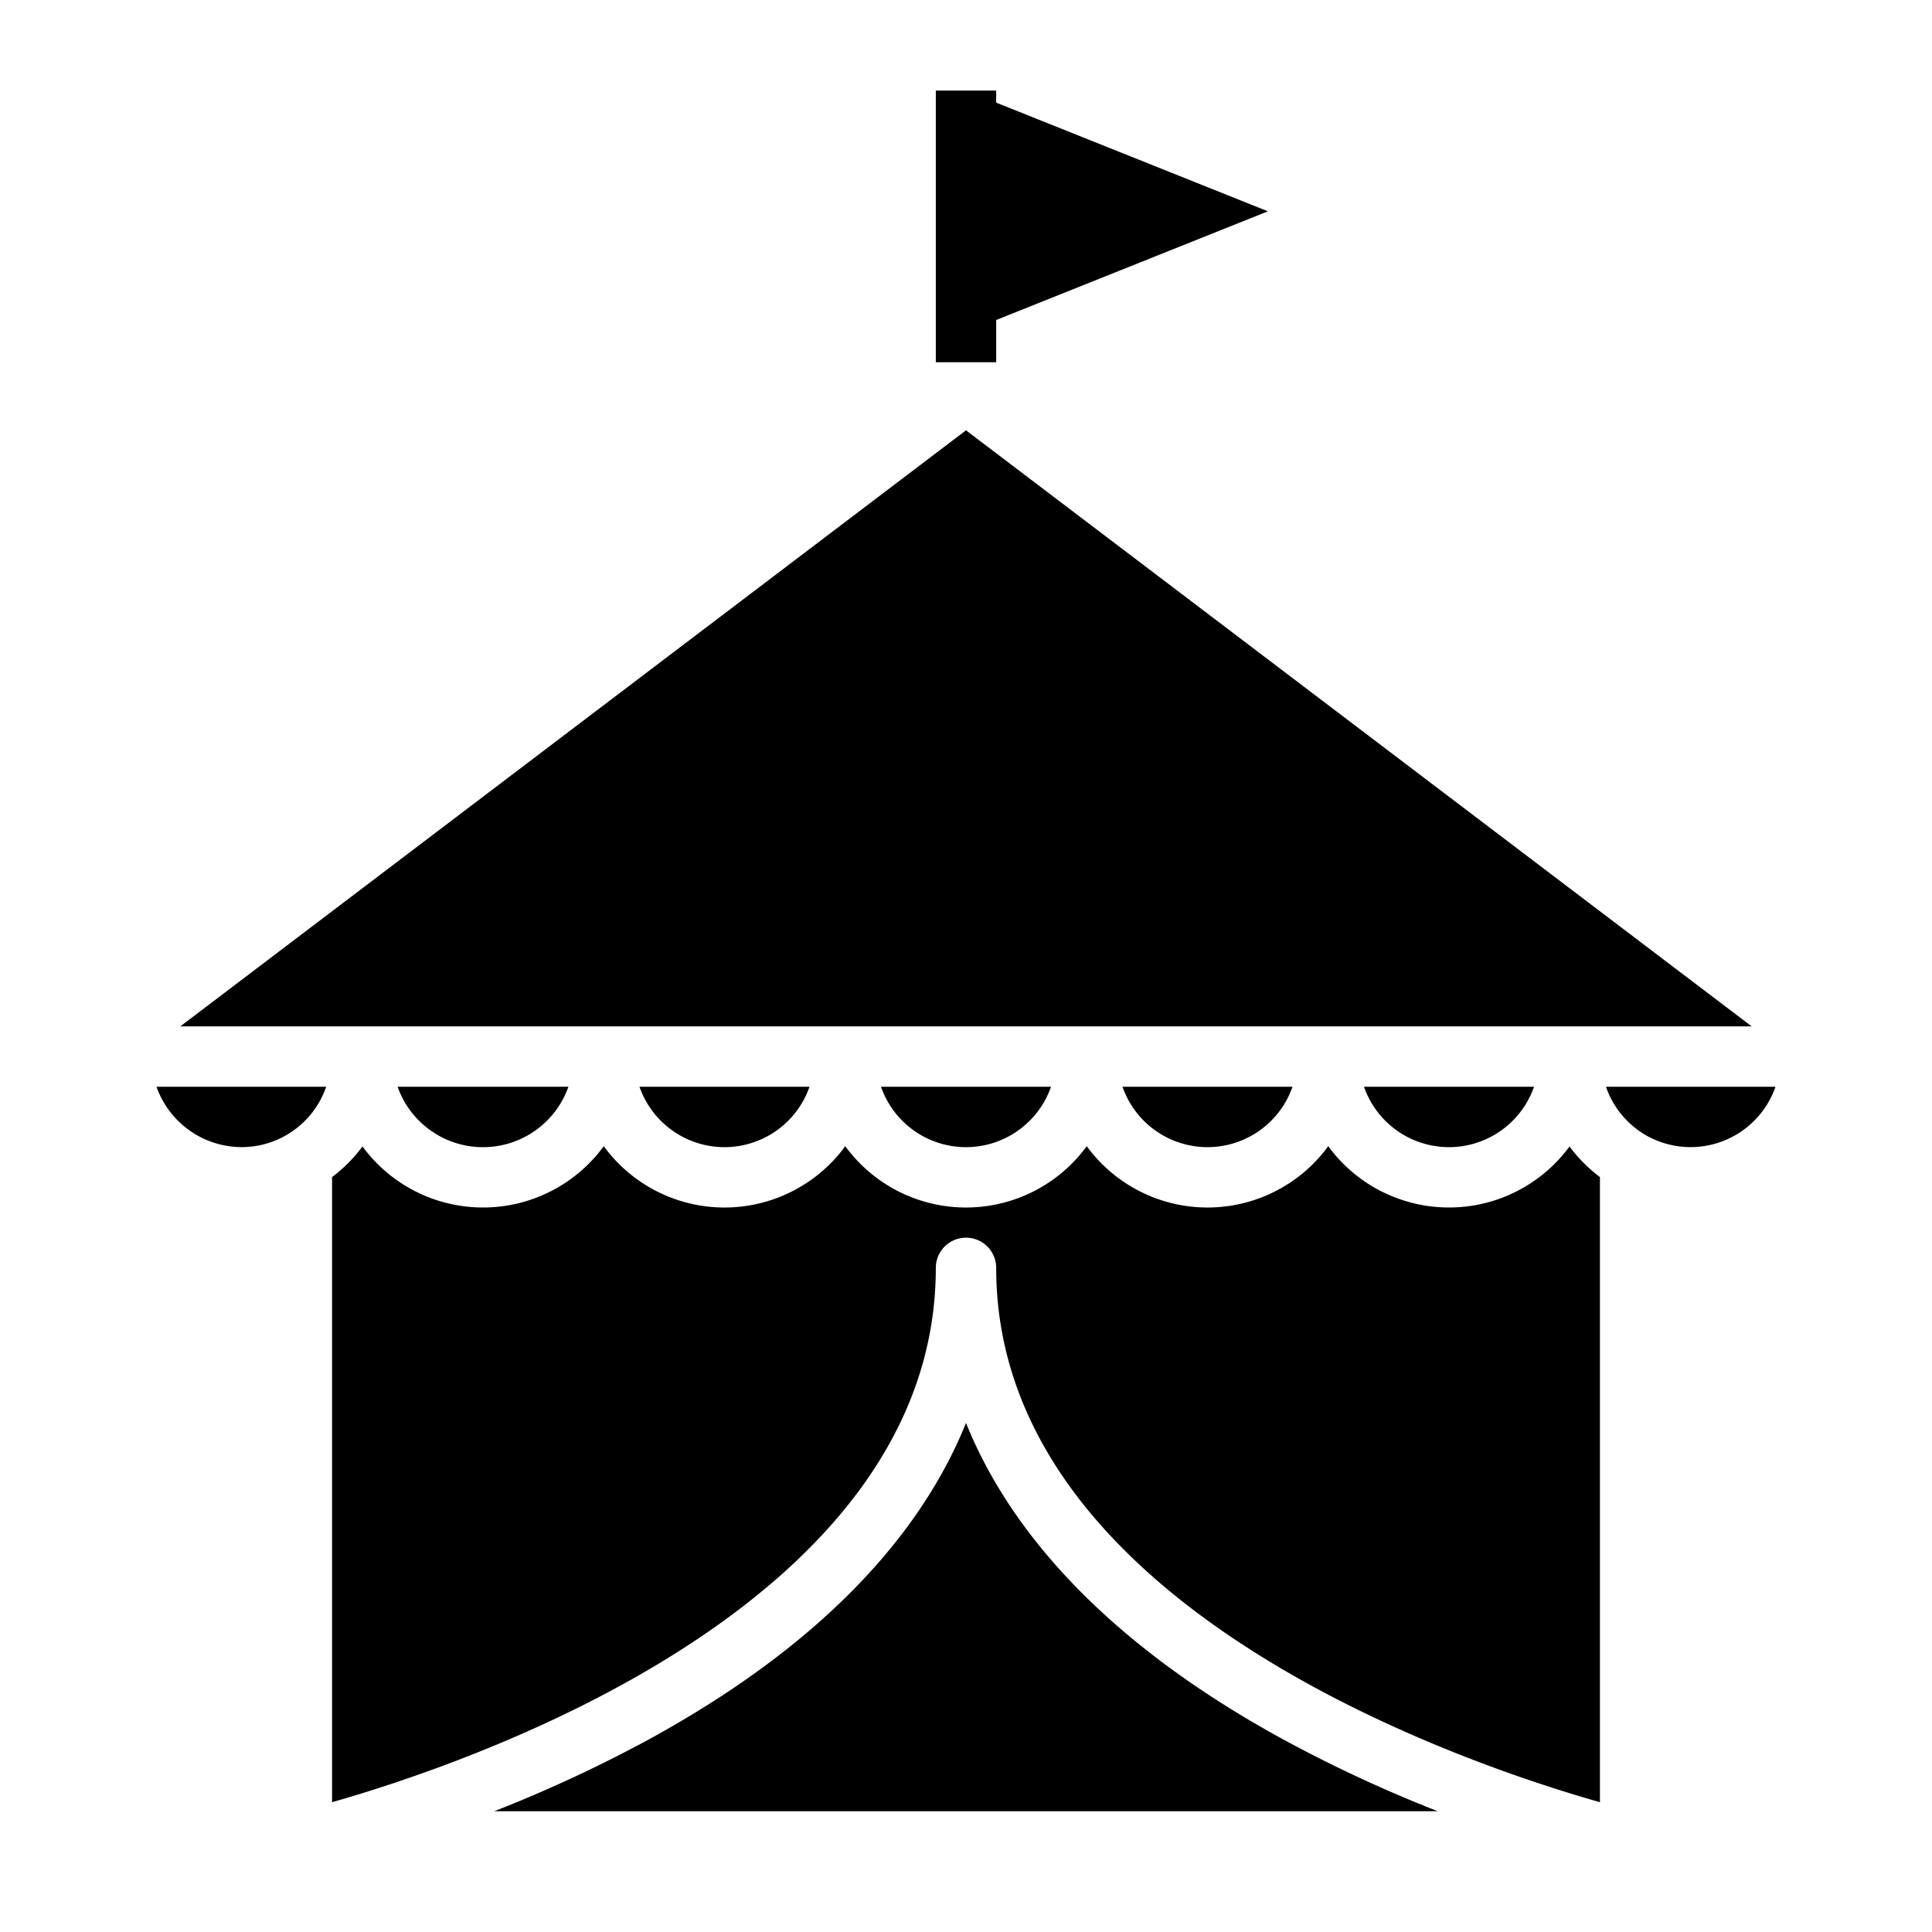 <svg xmlns="http://www.w3.org/2000/svg" viewBox="0 0 64 64" x="0px" y="0px"><g><path d="M26.816,36H21.184a2.982,2.982,0,0,0,5.632,0Z"></path><path d="M32,47.138c-1.617,4.008-5.176,7.574-10.521,10.49A45.676,45.676,0,0,1,16.371,60H47.629a45.676,45.676,0,0,1-5.108-2.372C37.176,54.712,33.617,51.146,32,47.138Z"></path><path d="M18.829,36H13.171a3,3,0,0,0,5.658,0Z"></path><path d="M53,38.992a5.013,5.013,0,0,1-1.008-1.013A4.954,4.954,0,0,1,44,37.969a4.954,4.954,0,0,1-8,0,4.954,4.954,0,0,1-8,0,4.954,4.954,0,0,1-8,0,4.953,4.953,0,0,1-7.992.009A4.992,4.992,0,0,1,11,38.992V59.7c4.5-1.28,20-6.5,20-17.7a1,1,0,0,1,2,0c0,11.213,15.5,16.424,20,17.7Z"></path><path d="M54.5,37.593A2.979,2.979,0,0,0,58.816,36H53.2A2.979,2.979,0,0,0,54.5,37.593Z"></path><path d="M8,38a2.964,2.964,0,0,0,2.805-2H5.184A3,3,0,0,0,8,38Z"></path><path d="M50.816,36H45.184a2.982,2.982,0,0,0,5.632,0Z"></path><path d="M34.816,36H29.184a2.982,2.982,0,0,0,5.632,0Z"></path><polygon points="32 14.255 5.973 34 58.027 34 32 14.255"></polygon><path d="M42.816,36H37.184a2.982,2.982,0,0,0,5.632,0Z"></path><polygon points="42 7 33 3.4 33 3 31 3 31 12 33 12 33 10.6 42 7"></polygon></g></svg>
